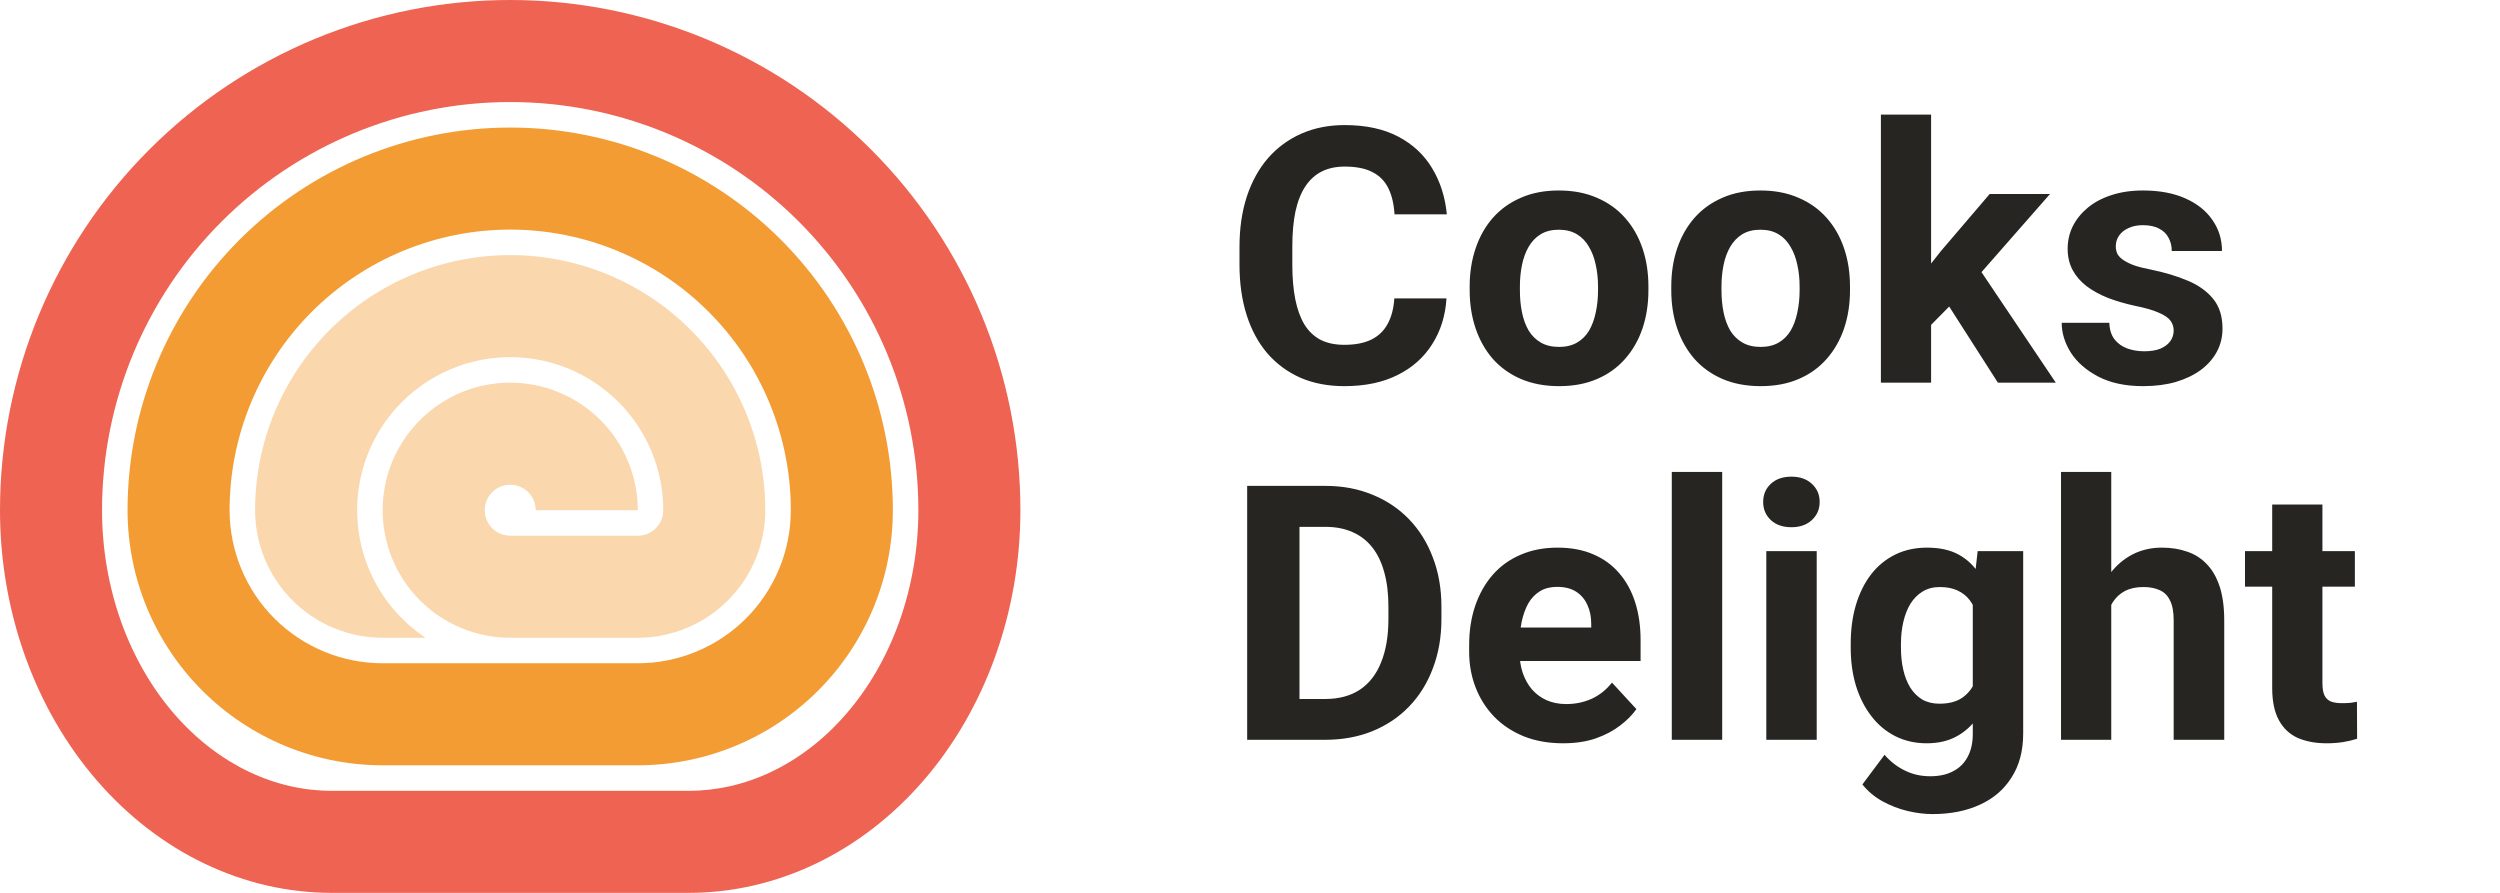 <svg width="98" height="35" viewBox="0 0 98 35" fill="none" xmlns="http://www.w3.org/2000/svg">
<path fill-rule="evenodd" clip-rule="evenodd" d="M13 35C11.293 35 9.602 34.612 8.025 33.858C6.448 33.104 5.015 32 3.808 30.607C2.6 29.214 1.643 27.56 0.99 25.74C0.336 23.92 0 21.97 0 20C0 14.696 2.107 9.609 5.858 5.858C9.609 2.107 14.696 0 20 0C25.304 0 30.391 2.107 34.142 5.858C37.893 9.609 40 14.696 40 20C40 21.97 39.664 23.92 39.01 25.74C38.357 27.56 37.4 29.214 36.192 30.607C34.985 32 33.552 33.104 31.975 33.858C30.398 34.612 28.707 35 27 35H13ZM8.686 8.686C11.687 5.686 15.757 4 20 4C24.244 4 28.313 5.686 31.314 8.686C34.314 11.687 36 15.757 36 20C36 21.518 35.74 23.011 35.246 24.389C34.751 25.767 34.038 26.985 33.17 27.987C32.303 28.987 31.305 29.745 30.25 30.249C29.198 30.752 28.096 31 27 31H13C11.904 31 10.802 30.752 9.75 30.249C8.695 29.745 7.697 28.987 6.83 27.987C5.962 26.985 5.249 25.767 4.754 24.389C4.26 23.011 4 21.518 4 20C4 15.757 5.686 11.687 8.686 8.686Z" fill="#EE6352"/>
<path fill-rule="evenodd" clip-rule="evenodd" d="M25 30C26.313 30 27.614 29.741 28.827 29.239C30.04 28.736 31.142 28 32.071 27.071C33 26.142 33.736 25.04 34.239 23.827C34.741 22.614 35 21.313 35 20C35 16.022 33.42 12.206 30.607 9.393C27.794 6.58 23.978 5 20 5C16.022 5 12.206 6.58 9.393 9.393C6.58 12.206 5 16.022 5 20C5 21.313 5.259 22.614 5.761 23.827C6.264 25.04 7 26.142 7.929 27.071C8.858 28 9.96 28.736 11.173 29.239C12.386 29.741 13.687 30 15 30H25ZM20 9C17.083 9 14.285 10.159 12.222 12.222C10.159 14.285 9 17.083 9 20C9 20.788 9.155 21.568 9.457 22.296C9.758 23.024 10.2 23.686 10.757 24.243C11.315 24.8 11.976 25.242 12.704 25.543C13.432 25.845 14.212 26 15 26H25C25.788 26 26.568 25.845 27.296 25.543C28.024 25.242 28.686 24.8 29.243 24.243C29.8 23.686 30.242 23.024 30.543 22.296C30.845 21.568 31 20.788 31 20C31 17.083 29.841 14.285 27.778 12.222C25.715 10.159 22.917 9 20 9Z" fill="#F29C33"/>
<path opacity="0.4" d="M25 25H19.996C19.66 25 19.326 24.965 19 24.899C18.368 24.77 17.764 24.519 17.222 24.157C16.4 23.608 15.759 22.827 15.381 21.913C15.258 21.617 15.165 21.311 15.101 21C14.969 20.352 14.966 19.68 15.096 19.024C15.289 18.055 15.765 17.164 16.465 16.465C17.164 15.765 18.055 15.289 19.024 15.096C19.055 15.09 19.085 15.084 19.116 15.079C19.409 15.026 19.705 15 20 15C20.654 15 21.304 15.128 21.913 15.381C22.827 15.759 23.608 16.4 24.157 17.222C24.707 18.044 25 19.011 25 20H21C21 19.802 20.941 19.609 20.831 19.444C20.722 19.28 20.565 19.152 20.383 19.076C20.2 19 19.999 18.981 19.805 19.019C19.611 19.058 19.433 19.153 19.293 19.293C19.153 19.433 19.058 19.611 19.019 19.805C18.981 19.999 19 20.2 19.076 20.383C19.152 20.565 19.28 20.722 19.444 20.831C19.609 20.941 19.802 21 20 21H25C25.131 21 25.261 20.974 25.383 20.924C25.504 20.874 25.614 20.8 25.707 20.707C25.8 20.614 25.874 20.504 25.924 20.383C25.974 20.261 26 20.131 26 20C26 18.409 25.368 16.883 24.243 15.757C23.117 14.632 21.591 14 20 14C19.827 14 19.656 14.007 19.485 14.022C19.066 14.058 18.654 14.138 18.255 14.259C17.863 14.379 17.484 14.538 17.124 14.734C16.712 14.959 16.326 15.233 15.973 15.552C15.9 15.619 15.828 15.687 15.757 15.757C15.265 16.25 14.867 16.819 14.575 17.436C14.429 17.745 14.31 18.066 14.219 18.396C14.114 18.772 14.046 19.16 14.017 19.554C14.006 19.702 14 19.851 14 20C14 20.784 14.154 21.565 14.457 22.296C14.911 23.392 15.68 24.329 16.667 24.989C16.672 24.993 16.678 24.996 16.683 25H15C14.343 25 13.693 24.871 13.087 24.619C12.48 24.368 11.929 24 11.464 23.535C11 23.071 10.632 22.52 10.381 21.913C10.129 21.307 10 20.657 10 20C10 17.348 11.054 14.804 12.929 12.929C14.804 11.054 17.348 10 20 10C22.652 10 25.196 11.054 27.071 12.929C28.946 14.804 30 17.348 30 20C30 20.657 29.871 21.307 29.619 21.913C29.368 22.52 29 23.071 28.535 23.535C28.071 24 27.52 24.368 26.913 24.619C26.307 24.871 25.657 25 25 25Z" fill="#F29C33"/>
<path d="M54.658 11.698H56.702C56.661 12.368 56.477 12.963 56.148 13.482C55.825 14.002 55.371 14.408 54.788 14.699C54.209 14.991 53.512 15.137 52.696 15.137C52.058 15.137 51.486 15.027 50.98 14.809C50.475 14.585 50.042 14.266 49.682 13.852C49.326 13.437 49.055 12.935 48.868 12.348C48.681 11.76 48.588 11.101 48.588 10.372V9.682C48.588 8.952 48.684 8.294 48.875 7.706C49.071 7.114 49.349 6.61 49.709 6.195C50.074 5.781 50.509 5.462 51.015 5.238C51.52 5.015 52.086 4.903 52.71 4.903C53.539 4.903 54.239 5.054 54.809 5.354C55.383 5.655 55.827 6.07 56.142 6.599C56.461 7.127 56.652 7.729 56.716 8.403H54.665C54.642 8.002 54.562 7.663 54.426 7.385C54.289 7.102 54.082 6.89 53.804 6.749C53.53 6.603 53.166 6.53 52.71 6.53C52.368 6.53 52.07 6.594 51.815 6.722C51.559 6.849 51.345 7.043 51.172 7.303C50.999 7.562 50.869 7.891 50.782 8.287C50.7 8.679 50.659 9.139 50.659 9.668V10.372C50.659 10.887 50.698 11.341 50.775 11.732C50.853 12.12 50.971 12.448 51.131 12.717C51.295 12.981 51.505 13.182 51.76 13.318C52.02 13.45 52.332 13.517 52.696 13.517C53.125 13.517 53.478 13.448 53.756 13.312C54.034 13.175 54.246 12.972 54.392 12.703C54.542 12.434 54.631 12.099 54.658 11.698ZM57.611 11.377V11.233C57.611 10.691 57.689 10.192 57.844 9.736C57.999 9.276 58.224 8.877 58.52 8.54C58.817 8.203 59.181 7.941 59.614 7.754C60.047 7.562 60.544 7.467 61.105 7.467C61.665 7.467 62.164 7.562 62.602 7.754C63.039 7.941 63.406 8.203 63.702 8.54C64.003 8.877 64.231 9.276 64.386 9.736C64.541 10.192 64.618 10.691 64.618 11.233V11.377C64.618 11.915 64.541 12.414 64.386 12.874C64.231 13.33 64.003 13.729 63.702 14.07C63.406 14.408 63.041 14.67 62.608 14.856C62.175 15.043 61.679 15.137 61.118 15.137C60.558 15.137 60.059 15.043 59.621 14.856C59.188 14.67 58.821 14.408 58.52 14.07C58.224 13.729 57.999 13.33 57.844 12.874C57.689 12.414 57.611 11.915 57.611 11.377ZM59.58 11.233V11.377C59.58 11.687 59.607 11.976 59.662 12.245C59.717 12.514 59.803 12.751 59.922 12.956C60.045 13.157 60.204 13.314 60.4 13.428C60.596 13.542 60.836 13.599 61.118 13.599C61.392 13.599 61.626 13.542 61.822 13.428C62.018 13.314 62.175 13.157 62.294 12.956C62.412 12.751 62.499 12.514 62.554 12.245C62.613 11.976 62.643 11.687 62.643 11.377V11.233C62.643 10.933 62.613 10.65 62.554 10.386C62.499 10.117 62.41 9.88 62.287 9.675C62.169 9.465 62.011 9.301 61.815 9.183C61.62 9.064 61.383 9.005 61.105 9.005C60.827 9.005 60.59 9.064 60.394 9.183C60.202 9.301 60.045 9.465 59.922 9.675C59.803 9.88 59.717 10.117 59.662 10.386C59.607 10.65 59.58 10.933 59.58 11.233ZM65.514 11.377V11.233C65.514 10.691 65.591 10.192 65.746 9.736C65.901 9.276 66.127 8.877 66.423 8.54C66.719 8.203 67.084 7.941 67.517 7.754C67.95 7.562 68.446 7.467 69.007 7.467C69.567 7.467 70.066 7.562 70.504 7.754C70.941 7.941 71.308 8.203 71.605 8.54C71.905 8.877 72.133 9.276 72.288 9.736C72.443 10.192 72.52 10.691 72.52 11.233V11.377C72.52 11.915 72.443 12.414 72.288 12.874C72.133 13.33 71.905 13.729 71.605 14.07C71.308 14.408 70.944 14.67 70.511 14.856C70.078 15.043 69.581 15.137 69.02 15.137C68.46 15.137 67.961 15.043 67.523 14.856C67.091 14.67 66.724 14.408 66.423 14.07C66.127 13.729 65.901 13.33 65.746 12.874C65.591 12.414 65.514 11.915 65.514 11.377ZM67.482 11.233V11.377C67.482 11.687 67.51 11.976 67.564 12.245C67.619 12.514 67.706 12.751 67.824 12.956C67.947 13.157 68.107 13.314 68.303 13.428C68.499 13.542 68.738 13.599 69.02 13.599C69.294 13.599 69.529 13.542 69.725 13.428C69.921 13.314 70.078 13.157 70.196 12.956C70.315 12.751 70.401 12.514 70.456 12.245C70.515 11.976 70.545 11.687 70.545 11.377V11.233C70.545 10.933 70.515 10.65 70.456 10.386C70.401 10.117 70.312 9.88 70.189 9.675C70.071 9.465 69.914 9.301 69.718 9.183C69.522 9.064 69.285 9.005 69.007 9.005C68.729 9.005 68.492 9.064 68.296 9.183C68.105 9.301 67.947 9.465 67.824 9.675C67.706 9.88 67.619 10.117 67.564 10.386C67.51 10.65 67.482 10.933 67.482 11.233ZM75.699 4.493V15H73.731V4.493H75.699ZM80.361 7.604L77.148 11.268L75.426 13.011L74.708 11.589L76.075 9.853L77.996 7.604H80.361ZM78.317 15L76.13 11.582L77.49 10.393L80.587 15H78.317ZM85.208 12.956C85.208 12.815 85.167 12.687 85.085 12.573C85.003 12.459 84.85 12.354 84.627 12.259C84.408 12.159 84.091 12.067 83.677 11.985C83.303 11.903 82.954 11.801 82.631 11.678C82.312 11.55 82.034 11.398 81.797 11.22C81.564 11.042 81.382 10.832 81.25 10.591C81.118 10.345 81.052 10.065 81.052 9.75C81.052 9.44 81.118 9.148 81.25 8.875C81.387 8.602 81.58 8.36 81.831 8.15C82.086 7.936 82.396 7.77 82.761 7.651C83.13 7.528 83.545 7.467 84.005 7.467C84.647 7.467 85.199 7.569 85.659 7.774C86.124 7.979 86.48 8.262 86.726 8.622C86.976 8.978 87.102 9.383 87.102 9.839H85.133C85.133 9.647 85.092 9.477 85.01 9.326C84.932 9.171 84.809 9.05 84.641 8.964C84.477 8.873 84.262 8.827 83.998 8.827C83.779 8.827 83.59 8.866 83.431 8.943C83.271 9.016 83.148 9.117 83.061 9.244C82.98 9.367 82.939 9.504 82.939 9.654C82.939 9.768 82.961 9.871 83.007 9.962C83.057 10.049 83.137 10.128 83.246 10.201C83.356 10.274 83.497 10.342 83.67 10.406C83.848 10.466 84.066 10.52 84.326 10.57C84.859 10.68 85.336 10.823 85.755 11.001C86.174 11.174 86.507 11.411 86.753 11.712C86.999 12.008 87.122 12.398 87.122 12.881C87.122 13.209 87.049 13.51 86.903 13.783C86.757 14.057 86.548 14.296 86.274 14.501C86.001 14.701 85.673 14.859 85.29 14.973C84.912 15.082 84.486 15.137 84.012 15.137C83.324 15.137 82.74 15.014 82.262 14.768C81.788 14.521 81.428 14.209 81.182 13.831C80.94 13.448 80.819 13.056 80.819 12.655H82.686C82.695 12.924 82.763 13.141 82.891 13.305C83.023 13.469 83.189 13.587 83.39 13.66C83.595 13.733 83.816 13.77 84.053 13.77C84.308 13.77 84.52 13.735 84.689 13.667C84.857 13.594 84.985 13.498 85.071 13.38C85.162 13.257 85.208 13.116 85.208 12.956ZM51.944 29H49.777L49.791 27.4H51.944C52.482 27.4 52.935 27.28 53.305 27.038C53.674 26.792 53.952 26.434 54.139 25.965C54.33 25.495 54.426 24.928 54.426 24.263V23.777C54.426 23.267 54.371 22.818 54.262 22.431C54.157 22.043 54 21.717 53.79 21.453C53.58 21.189 53.323 20.991 53.018 20.858C52.712 20.722 52.361 20.653 51.965 20.653H49.736V19.047H51.965C52.63 19.047 53.239 19.161 53.79 19.389C54.346 19.612 54.827 19.933 55.232 20.352C55.638 20.772 55.95 21.273 56.169 21.856C56.392 22.435 56.504 23.08 56.504 23.791V24.263C56.504 24.969 56.392 25.614 56.169 26.197C55.95 26.781 55.638 27.282 55.232 27.701C54.831 28.116 54.351 28.437 53.79 28.665C53.234 28.888 52.619 29 51.944 29ZM50.94 19.047V29H48.889V19.047H50.94ZM61.275 29.137C60.701 29.137 60.186 29.046 59.73 28.863C59.275 28.676 58.887 28.419 58.568 28.091C58.254 27.763 58.012 27.382 57.844 26.949C57.675 26.512 57.591 26.047 57.591 25.555V25.281C57.591 24.721 57.671 24.208 57.83 23.743C57.99 23.278 58.217 22.875 58.514 22.533C58.815 22.191 59.179 21.929 59.607 21.747C60.036 21.56 60.519 21.467 61.057 21.467C61.581 21.467 62.046 21.553 62.451 21.727C62.857 21.9 63.196 22.146 63.47 22.465C63.748 22.784 63.957 23.167 64.099 23.613C64.24 24.055 64.311 24.547 64.311 25.09V25.91H58.432V24.598H62.376V24.447C62.376 24.174 62.326 23.93 62.226 23.716C62.13 23.497 61.984 23.324 61.788 23.196C61.592 23.069 61.342 23.005 61.036 23.005C60.776 23.005 60.553 23.062 60.366 23.176C60.179 23.29 60.027 23.449 59.908 23.654C59.794 23.859 59.708 24.101 59.648 24.379C59.594 24.652 59.566 24.953 59.566 25.281V25.555C59.566 25.851 59.607 26.124 59.69 26.375C59.776 26.626 59.897 26.842 60.052 27.024C60.211 27.207 60.403 27.348 60.626 27.448C60.854 27.549 61.111 27.599 61.398 27.599C61.754 27.599 62.084 27.53 62.39 27.394C62.7 27.252 62.966 27.04 63.19 26.758L64.147 27.797C63.992 28.02 63.78 28.234 63.511 28.439C63.246 28.645 62.927 28.813 62.554 28.945C62.18 29.073 61.754 29.137 61.275 29.137ZM67.51 18.5V29H65.534V18.5H67.51ZM71.215 21.604V29H69.239V21.604H71.215ZM69.116 19.676C69.116 19.389 69.216 19.152 69.417 18.965C69.618 18.778 69.886 18.685 70.224 18.685C70.556 18.685 70.823 18.778 71.023 18.965C71.228 19.152 71.331 19.389 71.331 19.676C71.331 19.963 71.228 20.2 71.023 20.387C70.823 20.574 70.556 20.667 70.224 20.667C69.886 20.667 69.618 20.574 69.417 20.387C69.216 20.2 69.116 19.963 69.116 19.676ZM77.524 21.604H79.309V28.754C79.309 29.428 79.158 30 78.857 30.47C78.561 30.944 78.147 31.301 77.613 31.543C77.08 31.789 76.46 31.912 75.754 31.912C75.444 31.912 75.116 31.871 74.769 31.789C74.428 31.707 74.1 31.579 73.785 31.406C73.475 31.233 73.216 31.014 73.006 30.75L73.874 29.588C74.102 29.852 74.366 30.057 74.667 30.203C74.968 30.354 75.3 30.429 75.665 30.429C76.02 30.429 76.321 30.363 76.567 30.23C76.814 30.103 77.003 29.914 77.135 29.663C77.267 29.417 77.333 29.119 77.333 28.768V23.312L77.524 21.604ZM72.548 25.391V25.247C72.548 24.682 72.616 24.169 72.753 23.709C72.894 23.244 73.092 22.845 73.348 22.513C73.607 22.18 73.922 21.922 74.291 21.74C74.66 21.558 75.077 21.467 75.542 21.467C76.034 21.467 76.447 21.558 76.779 21.74C77.112 21.922 77.385 22.182 77.6 22.52C77.814 22.852 77.98 23.246 78.099 23.702C78.222 24.153 78.317 24.648 78.386 25.186V25.5C78.317 26.015 78.215 26.494 78.078 26.936C77.941 27.378 77.761 27.765 77.538 28.098C77.315 28.426 77.037 28.681 76.704 28.863C76.376 29.046 75.984 29.137 75.528 29.137C75.073 29.137 74.66 29.043 74.291 28.856C73.926 28.67 73.614 28.408 73.355 28.07C73.095 27.733 72.894 27.337 72.753 26.881C72.616 26.425 72.548 25.928 72.548 25.391ZM74.517 25.247V25.391C74.517 25.696 74.546 25.981 74.606 26.245C74.665 26.509 74.756 26.744 74.879 26.949C75.007 27.15 75.164 27.307 75.351 27.421C75.542 27.53 75.768 27.585 76.027 27.585C76.387 27.585 76.681 27.51 76.909 27.359C77.137 27.204 77.308 26.992 77.422 26.724C77.536 26.455 77.602 26.145 77.62 25.794V24.898C77.611 24.611 77.572 24.354 77.504 24.126C77.436 23.894 77.34 23.695 77.217 23.531C77.094 23.367 76.934 23.24 76.738 23.148C76.542 23.057 76.31 23.012 76.041 23.012C75.781 23.012 75.556 23.071 75.364 23.189C75.177 23.303 75.02 23.461 74.893 23.661C74.769 23.862 74.676 24.099 74.612 24.372C74.549 24.641 74.517 24.933 74.517 25.247ZM82.761 18.5V29H80.792V18.5H82.761ZM82.481 25.042H81.94C81.945 24.527 82.013 24.053 82.145 23.62C82.278 23.183 82.467 22.804 82.713 22.485C82.959 22.162 83.253 21.911 83.595 21.733C83.941 21.556 84.324 21.467 84.743 21.467C85.108 21.467 85.438 21.519 85.734 21.624C86.035 21.724 86.293 21.888 86.507 22.116C86.726 22.34 86.894 22.634 87.013 22.998C87.131 23.363 87.19 23.805 87.19 24.324V29H85.208V24.311C85.208 23.982 85.16 23.725 85.064 23.538C84.973 23.347 84.839 23.212 84.661 23.135C84.488 23.053 84.274 23.012 84.019 23.012C83.736 23.012 83.495 23.064 83.294 23.169C83.098 23.274 82.941 23.42 82.822 23.606C82.704 23.789 82.617 24.003 82.562 24.249C82.508 24.495 82.481 24.759 82.481 25.042ZM92.311 21.604V22.998H88.004V21.604H92.311ZM89.07 19.778H91.039V26.771C91.039 26.986 91.066 27.15 91.121 27.264C91.18 27.378 91.267 27.457 91.381 27.503C91.495 27.544 91.638 27.564 91.811 27.564C91.935 27.564 92.044 27.56 92.14 27.551C92.24 27.537 92.324 27.523 92.393 27.51L92.399 28.959C92.231 29.014 92.049 29.057 91.853 29.089C91.657 29.121 91.44 29.137 91.203 29.137C90.77 29.137 90.392 29.066 90.068 28.925C89.749 28.779 89.503 28.547 89.33 28.227C89.157 27.909 89.07 27.489 89.07 26.97V19.778Z" fill="#262522"/>
</svg>
